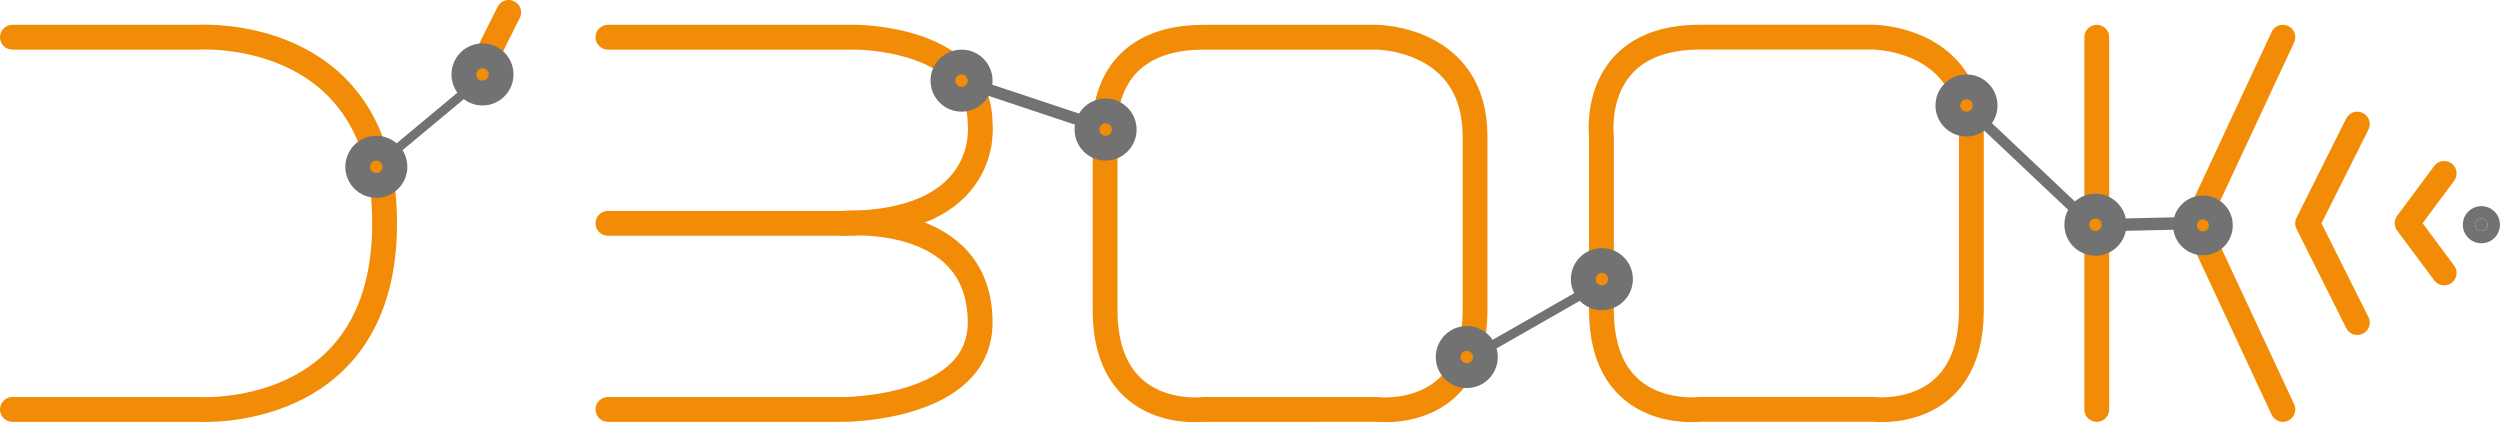 <svg xmlns="http://www.w3.org/2000/svg" viewBox="0 0 1813.5 306.3"><defs><style>.cls-1,.cls-2,.cls-3,.cls-5,.cls-7{fill:none;}.cls-1,.cls-2,.cls-3{stroke:#f28b05;}.cls-1,.cls-10,.cls-11,.cls-2,.cls-4,.cls-5,.cls-6,.cls-7,.cls-8,.cls-9{stroke-linecap:round;}.cls-1,.cls-3{stroke-miterlimit:10;}.cls-1,.cls-2,.cls-3,.cls-4,.cls-5{stroke-width:18px;}.cls-10,.cls-11,.cls-2,.cls-4,.cls-5,.cls-6,.cls-7,.cls-8,.cls-9{stroke-linejoin:round;}.cls-10,.cls-11,.cls-4,.cls-8,.cls-9{fill:#727272;}.cls-10,.cls-11,.cls-4,.cls-5,.cls-6,.cls-7,.cls-8,.cls-9{stroke:#727272;}.cls-6{stroke-width:6.59px;}.cls-7{stroke-width:17.33px;}.cls-8{stroke-width:8.54px;}.cls-9{stroke-width:6.84px;}.cls-10{stroke-width:7.77px;}.cls-11{stroke-width:9px;}</style></defs><g id="Capa_2" data-name="Capa 2"><g id="Capa_1-2" data-name="Capa 1"><g id="Letras"><path class="cls-1" d="M441,297H612s99,0,99-63c0-81-99-72-99-72"/><line class="cls-2" x1="342" y1="63" x2="369" y2="9"/><path class="cls-1" d="M441,27H621s90,0,90,63c0,0,9,72-99,72H441"/><path class="cls-3" d="M873.2,27H998.43S1070,27,1070,99V225c0,81-71.57,72-71.57,72H873.2s-71.57,9-71.57-72V99S792.68,27,873.2,27Z"/><path class="cls-3" d="M1233.25,26.93h125.24s71.56,0,71.56,72v126c0,81-71.56,72-71.56,72H1233.25s-71.57,9-71.57-72v-126S1152.74,26.93,1233.25,26.93Z"/><path class="cls-1" d="M9,27H144s135-9,135,135S144,297,144,297H9"/><polyline class="cls-2" points="1656 27 1593 162 1656 297"/><line class="cls-1" x1="1521" y1="27" x2="1521" y2="297"/><polyline class="cls-2" points="1710 90 1673.93 162 1710 234"/><polyline class="cls-2" points="1773 125.8 1746.12 161.9 1773 198"/></g><circle class="cls-4" cx="1800" cy="163" r="4.5"/><circle class="cls-5" cx="273" cy="121" r="13.5"/><circle class="cls-5" cx="350" cy="54" r="13.5"/><line class="cls-6" x1="288" y1="108" x2="342" y2="63"/><circle class="cls-5" cx="697.5" cy="58.5" r="13.5"/><circle class="cls-5" cx="802" cy="94" r="13.5"/><circle class="cls-5" cx="1064" cy="259" r="13.5"/><circle class="cls-5" cx="1162" cy="202.5" r="13.5"/><circle class="cls-5" cx="1426.5" cy="76.5" r="13.5"/><circle class="cls-5" cx="1520" cy="163" r="13.5"/><circle class="cls-7" cx="1598" cy="163.5" r="13"/><line class="cls-8" x1="711" y1="63" x2="792" y2="90"/><line class="cls-9" x1="1073.02" y1="255.99" x2="1149.98" y2="212.01"/><line class="cls-10" x1="1440" y1="90" x2="1512" y2="158"/><line class="cls-11" x1="1539" y1="163" x2="1584" y2="162"/></g></g></svg>
